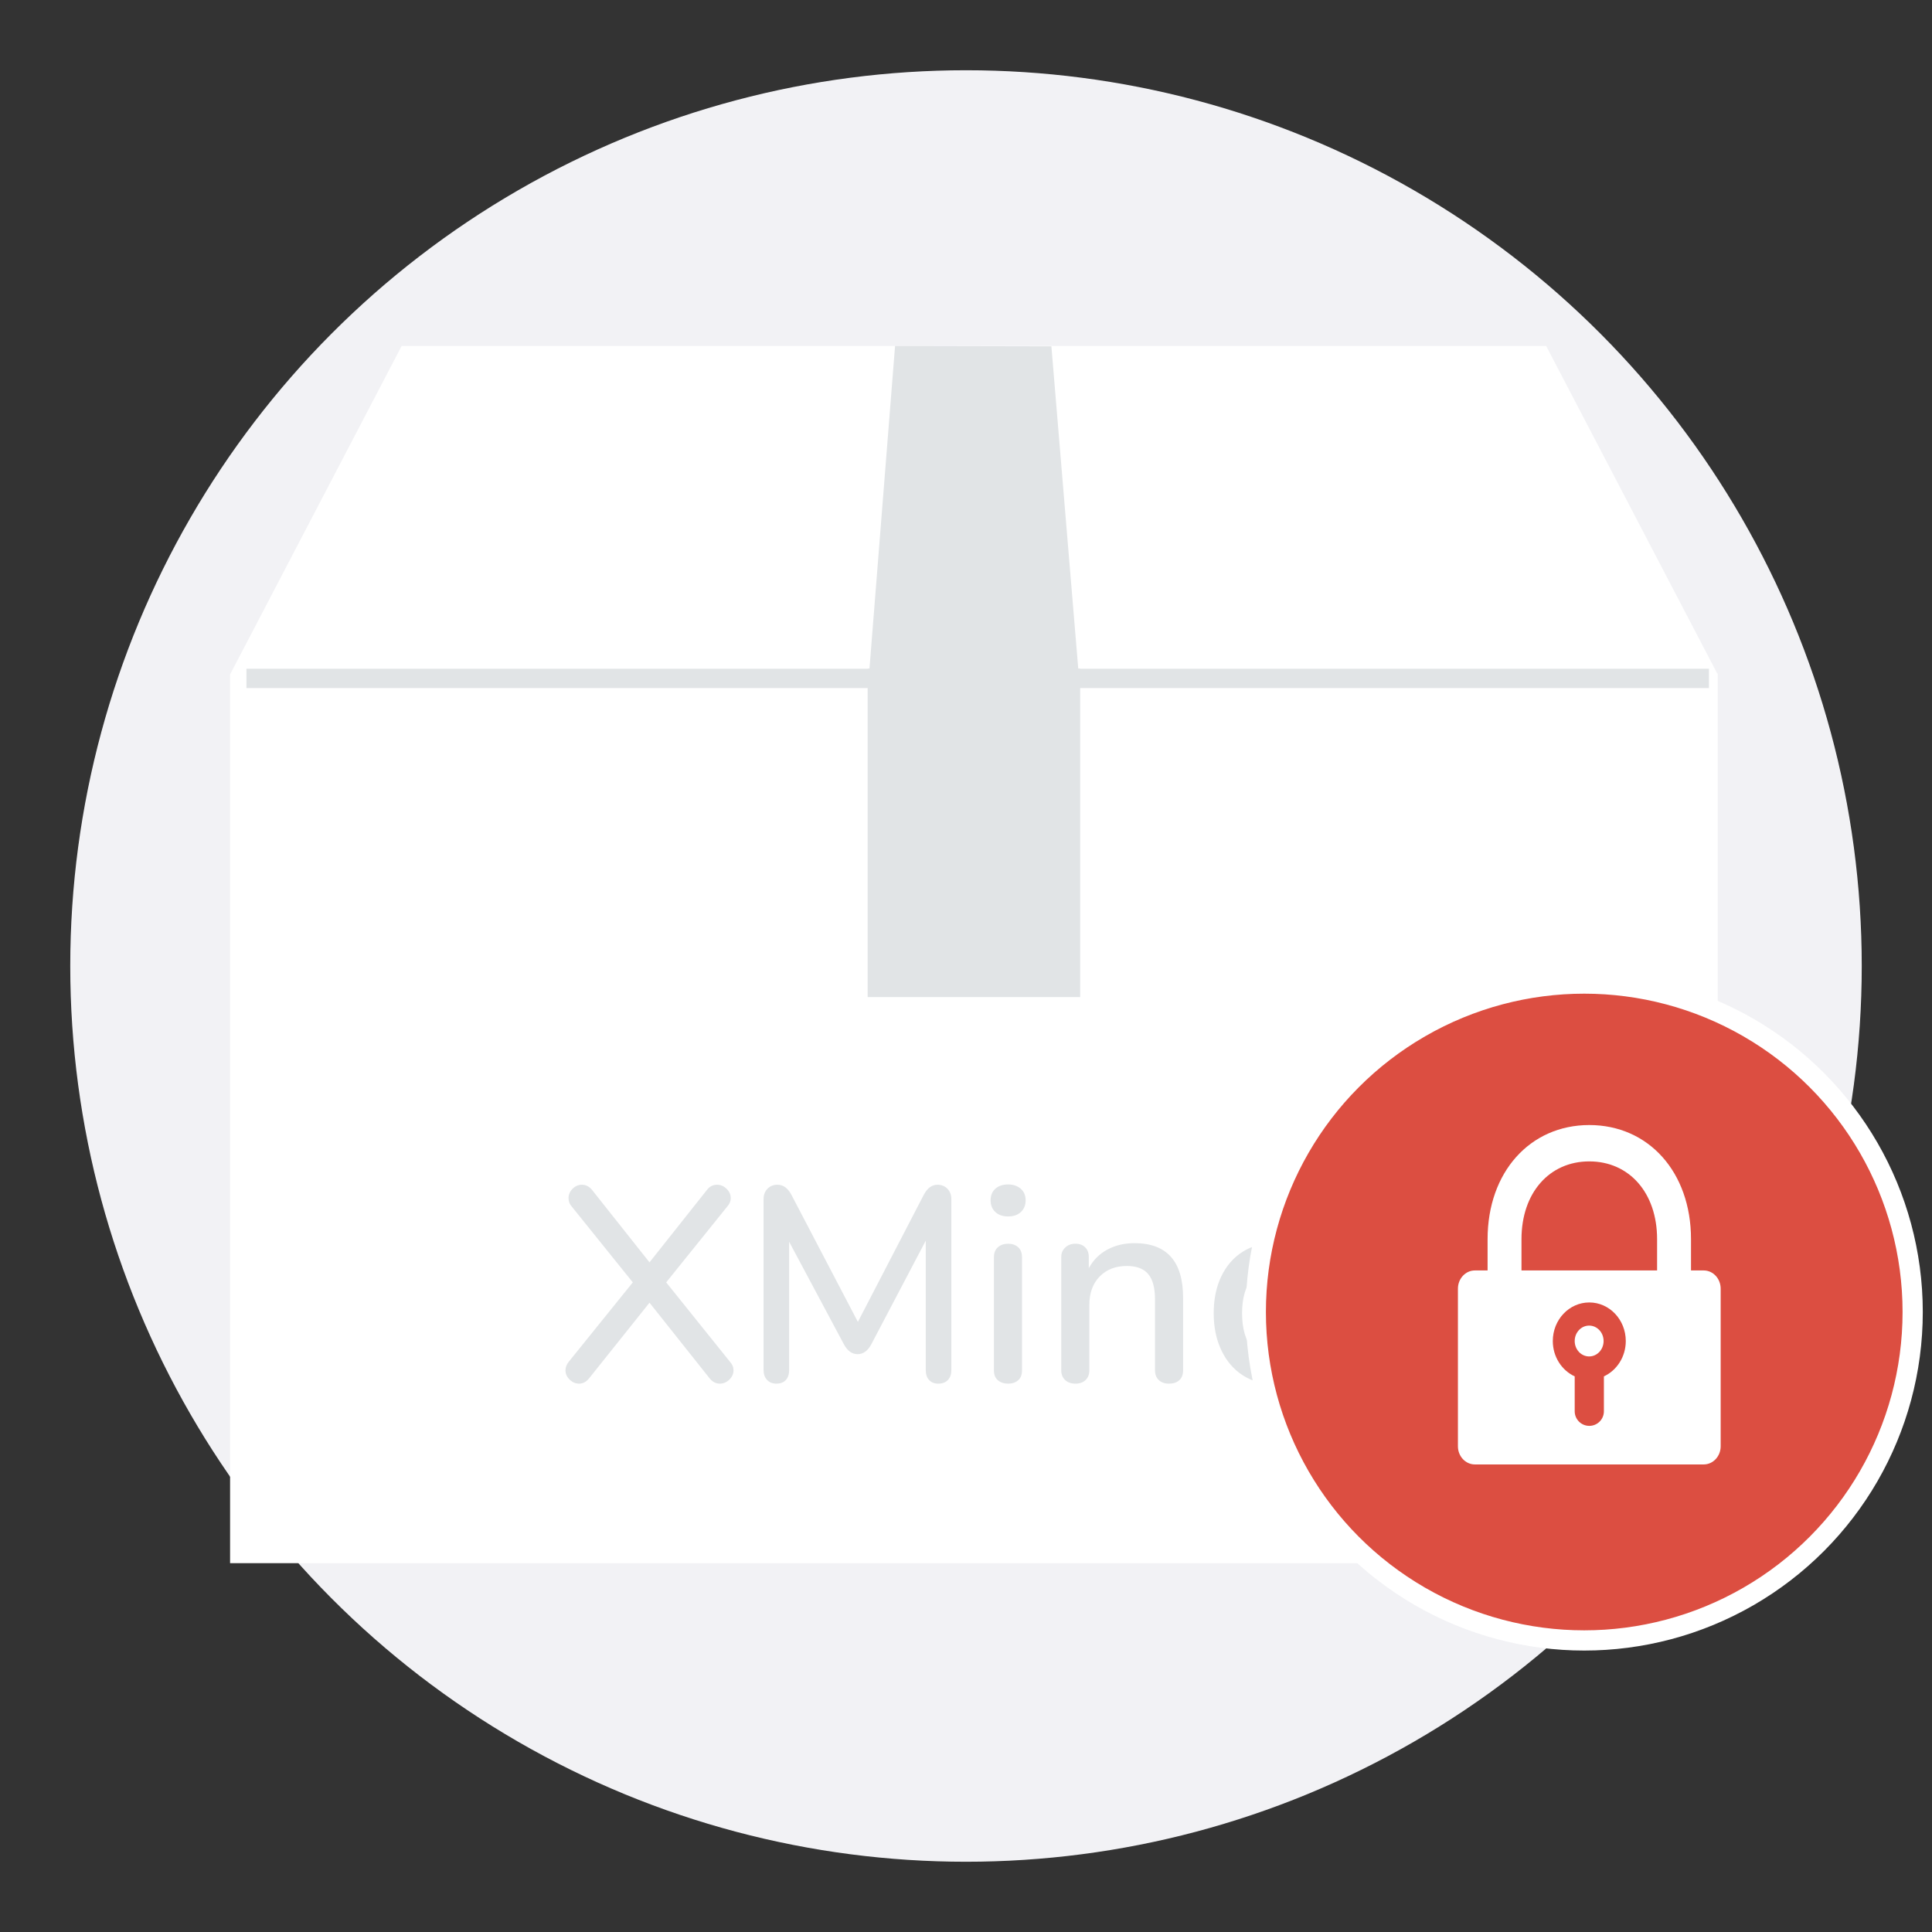 <?xml version="1.0" encoding="UTF-8"?>
<svg width="110px" height="110px" viewBox="0 0 110 110" version="1.1" xmlns="http://www.w3.org/2000/svg" xmlns:xlink="http://www.w3.org/1999/xlink">
    <rect x="0" y="0" width="110" height="110" fill="#333333" stroke="none"/>
    <!-- Generator: Sketch 48.2 (47327) - http://www.bohemiancoding.com/sketch -->
    <title>private link</title>
    <desc>Created with Sketch.</desc>
    <defs></defs>
    <g id="Artboard-14-Copy" stroke="none" stroke-width="1" fill="none" fill-rule="evenodd" transform="translate(-3084, -3505)">
        <g id="Group-40" transform="translate(3084, 3505)">
            <circle id="Oval-8" fill="#F4F4F7" opacity="0.99" cx="55" cy="55" r="51"></circle>
            <g id="Group-17" transform="translate(13.1, 19.7)">
                <path d="M0.002,18.696 L9.767,0 L74.933,0 L84.669,18.641 L84.7,18.641 L84.7,69.3 L3.62376795e-13,69.3 L3.62376795e-13,18.696 Z" id="Combined-Shape" fill="#FFFFFF"></path>
                <path d="M28.457,57.828 C28.595,57.976 28.663,58.139 28.663,58.319 C28.663,58.52 28.584,58.696 28.426,58.85 C28.267,59.003 28.088,59.079 27.887,59.079 C27.665,59.079 27.475,58.984 27.317,58.794 L23.88,54.47 L20.427,58.794 C20.268,58.984 20.083,59.079 19.872,59.079 C19.672,59.079 19.492,59.003 19.334,58.85 C19.175,58.696 19.096,58.52 19.096,58.319 C19.096,58.15 19.159,57.986 19.286,57.828 L22.929,53.313 L19.46,49.005 C19.334,48.868 19.27,48.704 19.27,48.514 C19.27,48.313 19.347,48.136 19.5,47.983 C19.653,47.83 19.83,47.754 20.031,47.754 C20.252,47.754 20.442,47.849 20.601,48.039 L23.88,52.173 L27.159,48.039 C27.306,47.849 27.496,47.754 27.729,47.754 C27.929,47.754 28.109,47.83 28.267,47.983 C28.426,48.136 28.505,48.313 28.505,48.514 C28.505,48.693 28.436,48.857 28.299,49.005 L24.83,53.313 L28.457,57.828 Z M40.274,47.754 C40.506,47.754 40.696,47.83 40.844,47.983 C40.992,48.136 41.066,48.334 41.066,48.577 L41.066,58.303 C41.066,58.546 41,58.736 40.868,58.873 C40.736,59.011 40.554,59.079 40.322,59.079 C40.1,59.079 39.926,59.011 39.799,58.873 C39.672,58.736 39.609,58.546 39.609,58.303 L39.609,50.937 L36.504,56.846 C36.304,57.215 36.045,57.4 35.728,57.4 C35.411,57.4 35.152,57.215 34.952,56.846 L31.831,51.001 L31.831,58.303 C31.831,58.546 31.768,58.736 31.641,58.873 C31.515,59.011 31.335,59.079 31.103,59.079 C30.881,59.079 30.704,59.008 30.572,58.865 C30.44,58.723 30.374,58.535 30.374,58.303 L30.374,48.577 C30.374,48.334 30.448,48.136 30.596,47.983 C30.744,47.83 30.934,47.754 31.166,47.754 C31.493,47.754 31.757,47.944 31.958,48.324 L35.744,55.563 L39.498,48.324 C39.699,47.944 39.957,47.754 40.274,47.754 Z M44.297,59.079 C44.065,59.079 43.872,59.016 43.719,58.889 C43.566,58.762 43.49,58.572 43.49,58.319 L43.49,51.888 C43.49,51.634 43.566,51.442 43.719,51.31 C43.872,51.178 44.065,51.112 44.297,51.112 C44.53,51.112 44.72,51.178 44.868,51.31 C45.016,51.442 45.089,51.634 45.089,51.888 L45.089,58.319 C45.089,58.572 45.016,58.762 44.868,58.889 C44.72,59.016 44.53,59.079 44.297,59.079 Z M44.297,49.559 C43.991,49.559 43.748,49.475 43.569,49.306 C43.389,49.137 43.3,48.915 43.3,48.641 C43.3,48.366 43.389,48.147 43.569,47.983 C43.748,47.82 43.991,47.738 44.297,47.738 C44.593,47.738 44.833,47.82 45.018,47.983 C45.203,48.147 45.295,48.366 45.295,48.641 C45.295,48.915 45.206,49.137 45.026,49.306 C44.847,49.475 44.604,49.559 44.297,49.559 Z M51.489,51.08 C53.337,51.08 54.261,52.12 54.261,54.2 L54.261,58.319 C54.261,58.562 54.19,58.749 54.047,58.881 C53.904,59.013 53.706,59.079 53.453,59.079 C53.21,59.079 53.017,59.011 52.875,58.873 C52.732,58.736 52.661,58.551 52.661,58.319 L52.661,54.28 C52.661,53.625 52.532,53.144 52.273,52.838 C52.014,52.532 51.61,52.379 51.061,52.379 C50.417,52.379 49.9,52.58 49.509,52.981 C49.118,53.382 48.923,53.921 48.923,54.596 L48.923,58.319 C48.923,58.551 48.851,58.736 48.709,58.873 C48.566,59.011 48.374,59.079 48.131,59.079 C47.888,59.079 47.692,59.011 47.545,58.873 C47.397,58.736 47.323,58.551 47.323,58.319 L47.323,51.872 C47.323,51.65 47.399,51.468 47.553,51.326 C47.706,51.183 47.898,51.112 48.131,51.112 C48.363,51.112 48.548,51.18 48.685,51.318 C48.822,51.455 48.891,51.634 48.891,51.856 L48.891,52.506 C49.144,52.041 49.498,51.687 49.952,51.444 C50.406,51.201 50.919,51.08 51.489,51.08 Z M62.767,47.754 C63.01,47.754 63.205,47.822 63.353,47.96 C63.501,48.097 63.575,48.282 63.575,48.514 L63.575,58.303 C63.575,58.546 63.503,58.736 63.361,58.873 C63.218,59.011 63.026,59.079 62.783,59.079 C62.54,59.079 62.347,59.011 62.205,58.873 C62.062,58.736 61.991,58.546 61.991,58.303 L61.991,57.669 C61.758,58.134 61.42,58.49 60.977,58.739 C60.533,58.987 60.021,59.111 59.44,59.111 C58.775,59.111 58.181,58.942 57.658,58.604 C57.136,58.266 56.729,57.791 56.439,57.178 C56.148,56.566 56.003,55.864 56.003,55.072 C56.003,54.269 56.148,53.567 56.439,52.965 C56.729,52.363 57.133,51.898 57.651,51.571 C58.168,51.244 58.765,51.08 59.44,51.08 C60.021,51.08 60.531,51.204 60.969,51.452 C61.407,51.7 61.743,52.052 61.975,52.506 L61.975,48.482 C61.975,48.26 62.046,48.084 62.189,47.952 C62.331,47.82 62.524,47.754 62.767,47.754 Z M59.821,57.844 C60.507,57.844 61.04,57.606 61.42,57.131 C61.801,56.656 61.991,55.98 61.991,55.103 C61.991,54.227 61.803,53.551 61.428,53.076 C61.054,52.601 60.518,52.363 59.821,52.363 C59.124,52.363 58.582,52.598 58.197,53.068 C57.812,53.538 57.619,54.206 57.619,55.072 C57.619,55.938 57.814,56.616 58.205,57.107 C58.596,57.598 59.134,57.844 59.821,57.844 Z" id="XMind" fill="#E1E4E6"></path>
                <path d="M0.932,18.926 L84.2,18.926" id="Path-55" stroke="#E1E4E6" stroke-width="1.1"></path>
                <rect id="Rectangle-48" fill="#E1E4E6" x="36.3" y="18.37" width="12.1" height="18.7"></rect>
                <polygon id="Rectangle-48" fill="#E1E4E6" points="37.861 0 46.762 0.019 48.383 19.47 36.317 19.47"></polygon>
                <g id="ic_private-link" transform="translate(58.4, 36.3)">
                    <circle id="Oval-4-Copy-4" stroke="#FFFFFF" stroke-width="1.151" fill="#DC4E41" cx="18.7" cy="18.7" r="18.7"></circle>
                    <path d="M15.127,14.554 C15.127,11.905 16.722,10.125 18.987,10.125 C21.253,10.125 22.848,11.905 22.848,14.554 L22.848,16.334 L15.127,16.334 L15.127,14.554 Z M18.157,22.365 L18.157,24.352 C18.157,24.811 18.529,25.183 18.988,25.183 C19.447,25.183 19.819,24.811 19.819,24.352 L19.819,22.365 C20.553,22.026 21.065,21.252 21.065,20.352 C21.065,19.139 20.135,18.156 18.988,18.156 C17.84,18.156 16.91,19.139 16.91,20.352 C16.91,21.252 17.423,22.026 18.157,22.365 Z M24.779,16.334 L25.503,16.334 C26.036,16.334 26.468,16.801 26.468,17.373 L26.468,26.344 C26.468,26.915 26.036,27.379 25.503,27.379 L12.473,27.379 C11.94,27.379 11.508,26.915 11.508,26.344 L11.508,17.373 C11.508,16.801 11.94,16.334 12.473,16.334 L13.197,16.334 L13.197,14.554 C13.197,10.728 15.621,8.055 18.987,8.055 C22.355,8.055 24.779,10.728 24.779,14.554 L24.779,16.334 Z M18.979,21.23 C18.525,21.23 18.157,20.837 18.157,20.352 C18.157,19.867 18.525,19.474 18.979,19.474 C19.434,19.474 19.802,19.867 19.802,20.352 C19.802,20.837 19.434,21.23 18.979,21.23 Z" id="lock" fill="#FFFFFF"></path>
                </g>
            </g>
        </g>
    </g>
</svg>